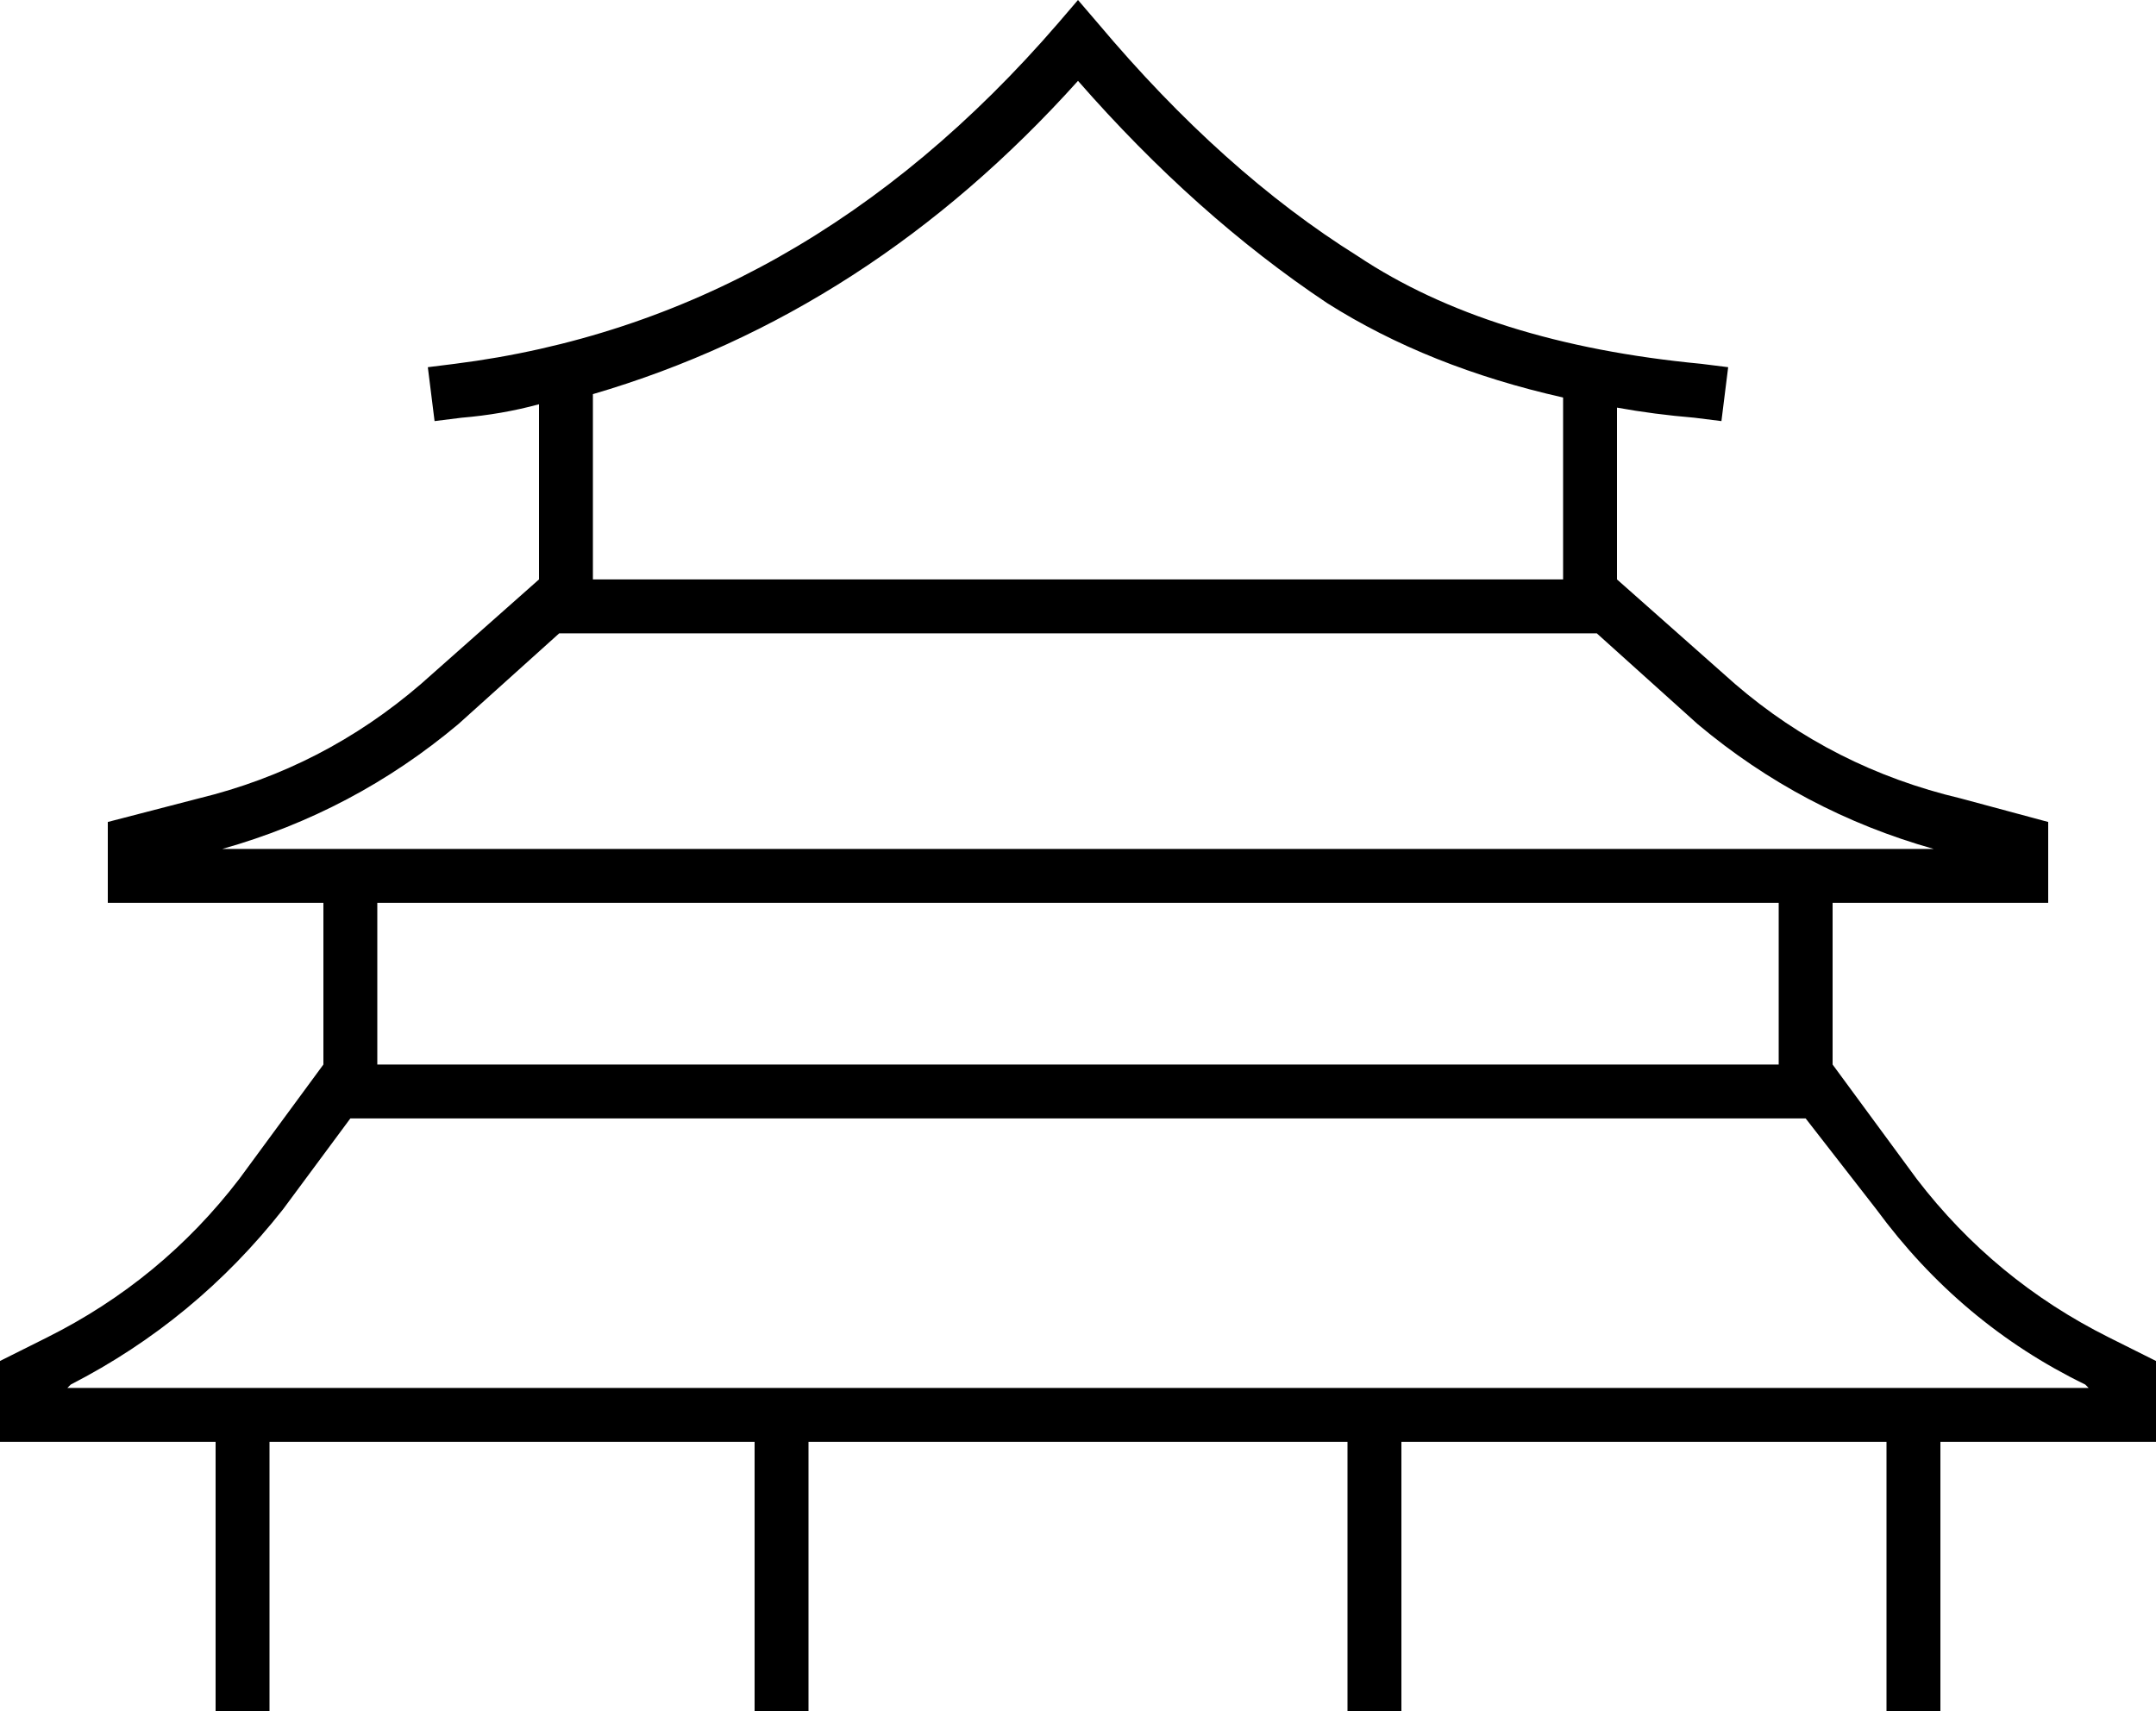 <svg xmlns="http://www.w3.org/2000/svg" viewBox="0 0 640 508">
  <path d="M 320 0 L 326 7 L 320 0 L 326 7 Q 363 51 403 76 Q 442 102 505 108 L 513 109 L 513 109 L 511 125 L 511 125 L 503 124 L 503 124 Q 491 123 480 121 L 480 172 L 480 172 L 515 203 L 515 203 Q 544 228 582 237 L 608 244 L 608 244 L 608 252 L 608 252 L 608 268 L 608 268 L 592 268 L 544 268 L 544 316 L 544 316 L 569 350 L 569 350 Q 592 380 626 397 L 640 404 L 640 404 L 640 412 L 640 412 L 640 428 L 640 428 L 624 428 L 576 428 L 576 500 L 576 500 L 576 508 L 576 508 L 560 508 L 560 508 L 560 500 L 560 500 L 560 428 L 560 428 L 416 428 L 416 428 L 416 500 L 416 500 L 416 508 L 416 508 L 400 508 L 400 508 L 400 500 L 400 500 L 400 428 L 400 428 L 240 428 L 240 428 L 240 500 L 240 500 L 240 508 L 240 508 L 224 508 L 224 508 L 224 500 L 224 500 L 224 428 L 224 428 L 80 428 L 80 428 L 80 500 L 80 500 L 80 508 L 80 508 L 64 508 L 64 508 L 64 500 L 64 500 L 64 428 L 64 428 L 16 428 L 0 428 L 0 412 L 0 412 L 0 404 L 0 404 L 14 397 L 14 397 Q 48 380 71 350 L 96 316 L 96 316 L 96 268 L 96 268 L 48 268 L 32 268 L 32 252 L 32 252 L 32 244 L 32 244 L 59 237 L 59 237 Q 96 228 125 203 L 160 172 L 160 172 L 160 120 L 160 120 Q 149 123 137 124 L 129 125 L 129 125 L 127 109 L 127 109 L 135 108 L 135 108 Q 238 95 314 7 L 320 0 L 320 0 Z M 104 332 L 84 359 L 104 332 L 84 359 Q 58 392 21 411 L 20 412 L 20 412 L 72 412 L 620 412 L 619 411 L 619 411 Q 582 393 557 359 L 536 332 L 536 332 L 104 332 L 104 332 Z M 528 316 L 528 268 L 528 316 L 528 268 L 112 268 L 112 268 L 112 316 L 112 316 L 528 316 L 528 316 Z M 464 118 Q 424 109 394 90 Q 355 64 320 24 Q 258 93 176 117 L 176 172 L 176 172 L 464 172 L 464 172 L 464 118 L 464 118 Z M 574 252 Q 535 241 504 215 L 474 188 L 474 188 L 472 188 L 166 188 L 136 215 L 136 215 Q 105 241 66 252 L 104 252 L 574 252 Z" />
</svg>